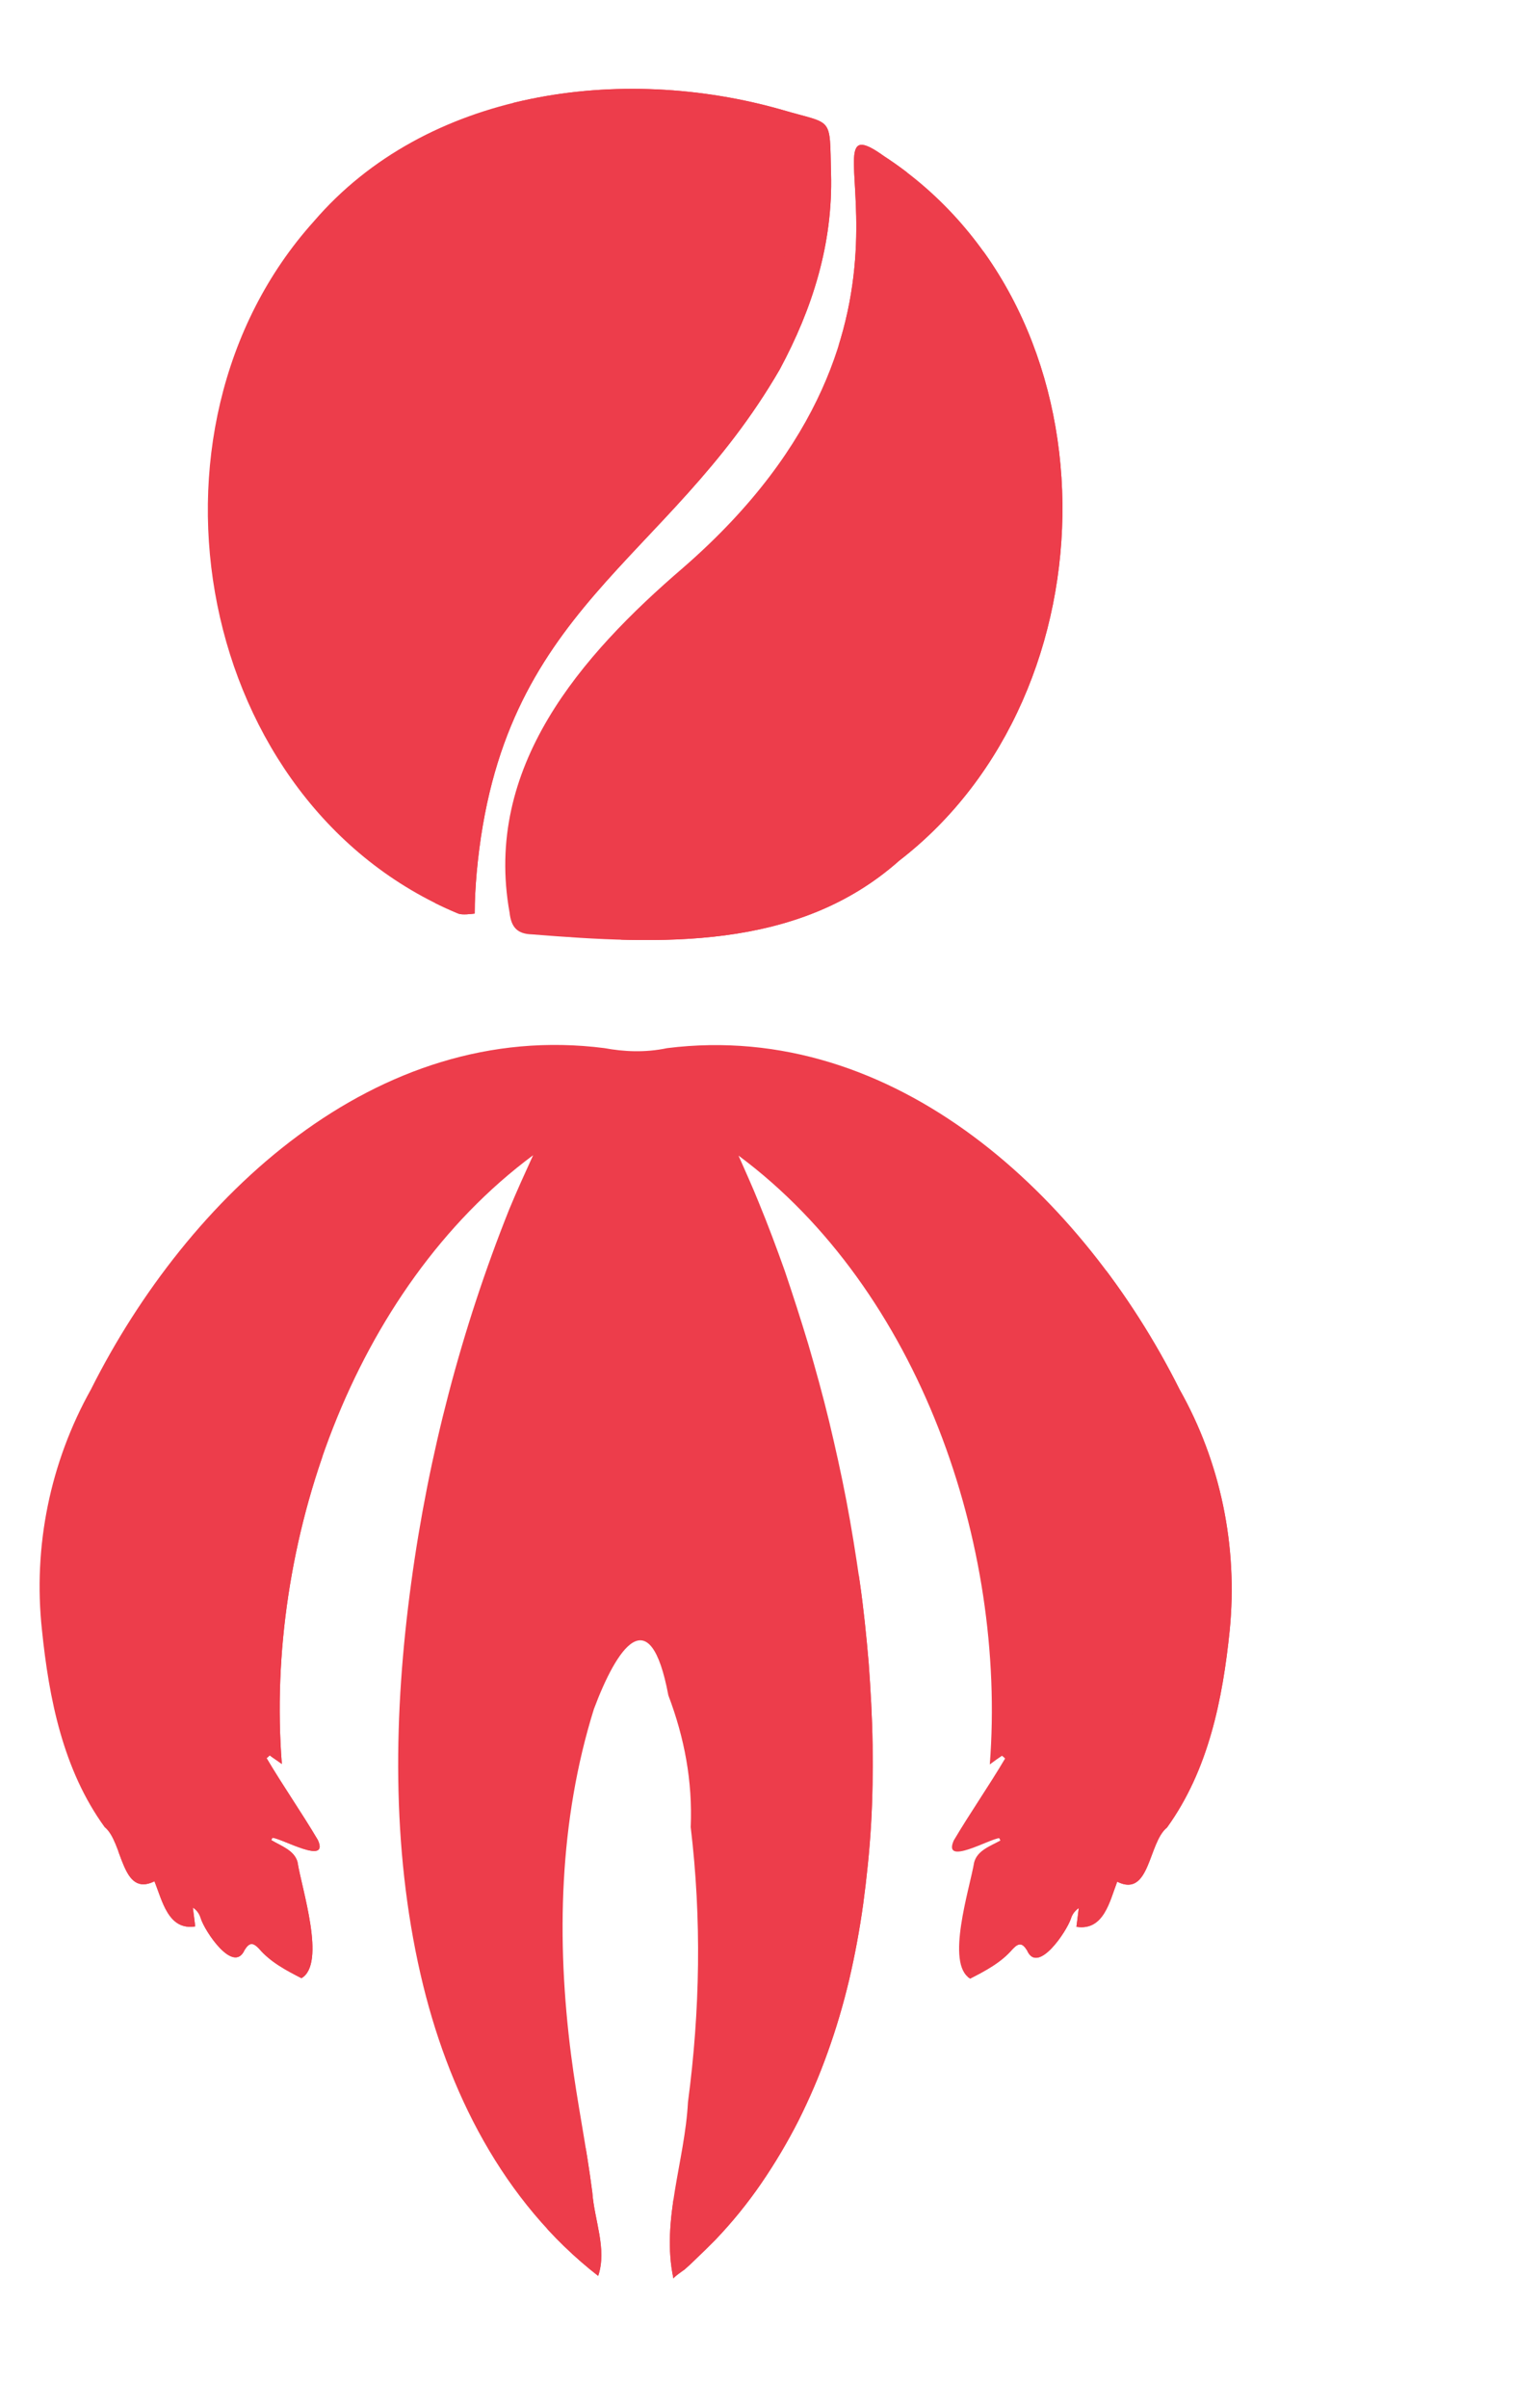 <?xml version="1.0" encoding="utf-8"?>
<!-- Generator: Adobe Illustrator 25.1.0, SVG Export Plug-In . SVG Version: 6.00 Build 0)  -->
<svg version="1.1" xmlns="http://www.w3.org/2000/svg" xmlns:xlink="http://www.w3.org/1999/xlink" x="0px" y="0px"
	 viewBox="0 0 39.26 61.38" style="enable-background:new 0 0 39.26 61.38;" xml:space="preserve">
<style type="text/css">
	.st0{fill:#80AE3C;}
	.st1{fill:#24244E;}
	.st2{fill:#4B0F13;}
	.st3{fill:#E6333E;}
	.st4{fill:#4B7312;}
	.st5{fill:#262A58;}
	.st6{fill:#3BC7ED;}
	.st7{fill:#2CBDBD;}
	.st8{fill:#121C33;}
	.st9{opacity:0.3;fill:url(#SVGID_1_);}
	.st10{fill:none;stroke:#121C33;stroke-width:2;stroke-miterlimit:10;}
	.st11{opacity:0.3;fill:url(#SVGID_2_);}
	.st12{opacity:0.3;fill:url(#SVGID_3_);}
	.st13{opacity:0.3;fill:url(#SVGID_4_);}
	.st14{opacity:0.3;fill:url(#SVGID_5_);}
	.st15{opacity:0.3;fill:url(#SVGID_6_);}
	.st16{opacity:0.3;fill:url(#SVGID_7_);}
	.st17{opacity:0.3;fill:url(#SVGID_8_);}
	.st18{opacity:0.3;fill:url(#SVGID_9_);}
	.st19{opacity:0.3;fill:url(#SVGID_10_);}
	.st20{opacity:0.3;fill:url(#SVGID_11_);}
	.st21{opacity:0.3;fill:url(#SVGID_12_);}
	.st22{fill:#ED3D4B;}
	.st23{fill:#80AF3E;}
	.st24{opacity:0.15;clip-path:url(#XMLID_102_);}
	.st25{fill:#1DB4D3;}
	.st26{opacity:0.25;clip-path:url(#XMLID_102_);}
	.st27{opacity:0.15;clip-path:url(#XMLID_103_);}
	.st28{opacity:0.25;clip-path:url(#XMLID_103_);}
	.st29{fill:#FFFFFF;}
	.st30{fill:#F7F7F7;}
	.st31{fill:#A144AF;}
	.st32{fill:none;stroke:#80AF3E;stroke-width:2;stroke-miterlimit:10;}
	.st33{clip-path:url(#XMLID_104_);fill:#80AF3E;}
	.st34{clip-path:url(#XMLID_105_);fill:#80AF3E;}
	.st35{clip-path:url(#XMLID_106_);fill:#4B7312;}
	.st36{clip-path:url(#XMLID_113_);fill:#80AF3E;}
	.st37{clip-path:url(#XMLID_114_);fill:#80AF3E;}
	.st38{clip-path:url(#XMLID_115_);fill:#4B7312;}
	.st39{clip-path:url(#XMLID_116_);fill:#80AF3E;}
	.st40{clip-path:url(#XMLID_117_);fill:#80AF3E;}
	.st41{clip-path:url(#XMLID_118_);fill:#4B7312;}
	.st42{clip-path:url(#XMLID_119_);fill:#80AF3E;}
	.st43{clip-path:url(#XMLID_120_);fill:#80AF3E;}
	.st44{clip-path:url(#XMLID_133_);fill:#4B7312;}
	.st45{clip-path:url(#XMLID_134_);fill:#80AF3E;}
	.st46{clip-path:url(#XMLID_135_);fill:#80AF3E;}
	.st47{clip-path:url(#XMLID_136_);fill:#4B7312;}
	.st48{clip-path:url(#XMLID_137_);fill:#80AF3E;}
	.st49{clip-path:url(#XMLID_138_);fill:#80AF3E;}
	.st50{clip-path:url(#XMLID_139_);fill:#4B7312;}
	.st51{clip-path:url(#XMLID_140_);fill:#80AF3E;}
	.st52{clip-path:url(#XMLID_141_);fill:#80AF3E;}
	.st53{clip-path:url(#XMLID_142_);fill:#4B7312;}
	.st54{clip-path:url(#XMLID_143_);fill:#80AF3E;}
	.st55{clip-path:url(#XMLID_144_);fill:#80AF3E;}
	.st56{clip-path:url(#XMLID_145_);fill:#4B7312;}
	.st57{fill:none;stroke:#FFFFFF;stroke-width:4;stroke-miterlimit:10;}
	.st58{clip-path:url(#XMLID_149_);fill:#E6333E;}
	.st59{clip-path:url(#XMLID_150_);fill:#E6333E;}
	.st60{clip-path:url(#XMLID_151_);fill:#E6333E;}
	.st61{clip-path:url(#XMLID_152_);fill:#80AF3E;}
	.st62{clip-path:url(#XMLID_153_);fill:#80AF3E;}
	.st63{clip-path:url(#XMLID_154_);fill:#4B7312;}
	.st64{clip-path:url(#XMLID_155_);fill:#80AF3E;}
	.st65{clip-path:url(#XMLID_156_);fill:#80AF3E;}
	.st66{clip-path:url(#XMLID_157_);fill:#4B7312;}
	.st67{clip-path:url(#XMLID_158_);fill:#80AF3E;}
	.st68{clip-path:url(#XMLID_159_);fill:#80AF3E;}
	.st69{clip-path:url(#XMLID_160_);fill:#4B7312;}
	.st70{clip-path:url(#XMLID_161_);fill:#ED3D4B;}
	.st71{clip-path:url(#XMLID_162_);fill:#ED3D4B;}
	.st72{clip-path:url(#XMLID_163_);fill:#ED3D4B;}
	.st73{clip-path:url(#XMLID_164_);fill:#FFFFFF;}
	.st74{clip-path:url(#XMLID_165_);fill:#FFFFFF;}
	.st75{clip-path:url(#XMLID_166_);fill:#FFFFFF;}
	.st76{clip-path:url(#XMLID_167_);fill:#80AF3E;}
	.st77{clip-path:url(#XMLID_168_);fill:#80AF3E;}
	.st78{clip-path:url(#XMLID_169_);fill:#4B7312;}
	.st79{clip-path:url(#XMLID_170_);fill:#80AF3E;}
	.st80{clip-path:url(#XMLID_171_);fill:#80AF3E;}
	.st81{clip-path:url(#XMLID_172_);fill:#4B7312;}
	.st82{clip-path:url(#XMLID_173_);fill:#80AF3E;}
	.st83{clip-path:url(#XMLID_174_);fill:#80AF3E;}
	.st84{clip-path:url(#XMLID_175_);fill:#4B7312;}
	.st85{clip-path:url(#XMLID_176_);fill:#80AF3E;}
	.st86{clip-path:url(#XMLID_177_);fill:#80AF3E;}
	.st87{clip-path:url(#XMLID_178_);fill:#4B7312;}
	.st88{clip-path:url(#XMLID_179_);fill:#80AF3E;}
	.st89{clip-path:url(#XMLID_180_);fill:#80AF3E;}
	.st90{clip-path:url(#XMLID_181_);fill:#4B7312;}
	.st91{clip-path:url(#XMLID_182_);fill:#E6333E;}
	.st92{clip-path:url(#XMLID_183_);fill:#E6333E;}
	.st93{clip-path:url(#XMLID_184_);fill:#E6333E;}
	.st94{clip-path:url(#XMLID_185_);fill:#80AF3E;}
	.st95{clip-path:url(#XMLID_186_);fill:#80AF3E;}
	.st96{clip-path:url(#XMLID_187_);fill:#4B7312;}
	.st97{clip-path:url(#XMLID_188_);fill:#80AF3E;}
	.st98{clip-path:url(#XMLID_189_);fill:#80AF3E;}
	.st99{clip-path:url(#XMLID_190_);fill:#4B7312;}
	.st100{opacity:0.15;clip-path:url(#XMLID_191_);}
	.st101{opacity:0.25;clip-path:url(#XMLID_191_);}
	.st102{opacity:0.15;clip-path:url(#XMLID_192_);}
	.st103{opacity:0.25;clip-path:url(#XMLID_192_);}
	.st104{clip-path:url(#XMLID_193_);fill:#E6333E;}
	.st105{clip-path:url(#XMLID_194_);fill:#E6333E;}
	.st106{clip-path:url(#XMLID_195_);fill:#E6333E;}
	.st107{clip-path:url(#XMLID_196_);fill:#80AF3E;}
	.st108{clip-path:url(#XMLID_197_);fill:#80AF3E;}
	.st109{clip-path:url(#XMLID_198_);fill:#4B7312;}
	.st110{clip-path:url(#XMLID_199_);fill:#80AF3E;}
	.st111{clip-path:url(#XMLID_200_);fill:#80AF3E;}
	.st112{clip-path:url(#XMLID_201_);fill:#4B7312;}
	.st113{clip-path:url(#XMLID_202_);fill:#FFFFFF;}
	.st114{clip-path:url(#XMLID_203_);fill:#FFFFFF;}
	.st115{clip-path:url(#XMLID_204_);fill:#FFFFFF;}
	.st116{opacity:0.15;clip-path:url(#XMLID_205_);}
	.st117{fill:#D31E35;}
	.st118{opacity:0.25;clip-path:url(#XMLID_205_);}
	.st119{opacity:0.15;clip-path:url(#XMLID_206_);}
	.st120{opacity:0.25;clip-path:url(#XMLID_206_);}
	.st121{clip-path:url(#XMLID_207_);fill:#E6333E;}
	.st122{clip-path:url(#XMLID_208_);fill:#E6333E;}
	.st123{clip-path:url(#XMLID_209_);fill:#E6333E;}
	.st124{clip-path:url(#XMLID_210_);fill:#80AF3E;}
	.st125{clip-path:url(#XMLID_211_);fill:#80AF3E;}
	.st126{clip-path:url(#XMLID_212_);fill:#4B7312;}
	.st127{clip-path:url(#XMLID_213_);fill:#80AF3E;}
	.st128{clip-path:url(#XMLID_214_);fill:#80AF3E;}
	.st129{clip-path:url(#XMLID_215_);fill:#4B7312;}
	.st130{opacity:0.15;clip-path:url(#XMLID_216_);}
	.st131{opacity:0.25;clip-path:url(#XMLID_216_);}
	.st132{clip-path:url(#XMLID_217_);fill:#80AF3E;}
	.st133{clip-path:url(#XMLID_218_);fill:#80AF3E;}
	.st134{clip-path:url(#XMLID_219_);fill:#4B7312;}
	.st135{opacity:0.15;clip-path:url(#XMLID_223_);}
	.st136{opacity:0.25;clip-path:url(#XMLID_223_);}
	.st137{opacity:0.15;clip-path:url(#XMLID_224_);}
	.st138{opacity:0.25;clip-path:url(#XMLID_224_);}
	.st139{opacity:0.15;clip-path:url(#XMLID_225_);}
	.st140{opacity:0.25;clip-path:url(#XMLID_225_);}
	.st141{opacity:0.15;clip-path:url(#XMLID_226_);}
	.st142{opacity:0.25;clip-path:url(#XMLID_226_);}
	.st143{clip-path:url(#XMLID_227_);fill:#80AF3E;}
	.st144{clip-path:url(#XMLID_228_);fill:#80AF3E;}
	.st145{clip-path:url(#XMLID_229_);fill:#4B7312;}
	.st146{opacity:0.15;clip-path:url(#XMLID_230_);}
	.st147{opacity:0.25;clip-path:url(#XMLID_230_);}
	.st148{opacity:0.15;clip-path:url(#XMLID_231_);}
	.st149{opacity:0.25;clip-path:url(#XMLID_231_);}
	.st150{clip-path:url(#XMLID_232_);fill:#FFFFFF;}
	.st151{clip-path:url(#XMLID_233_);fill:#FFFFFF;}
	.st152{clip-path:url(#XMLID_234_);fill:#FFFFFF;}
	.st153{opacity:0.75;fill:#24244E;}
	.st154{fill:none;stroke:#80AE3C;stroke-width:4;stroke-miterlimit:10;}
	.st155{fill:none;stroke:#24244E;stroke-width:2;stroke-linecap:round;stroke-miterlimit:10;}
</style>
<g id="_x5F_REFE">
</g>
<g id="BG">
</g>
<g id="GRAFICA">
	<g>
		<g>
			<g>
				<defs>
					<path id="XMLID_101_" d="M11.69,23.29C5,20.51,3.22,10.97,8,5.65c2.88-3.36,7.86-4.02,11.95-2.85
						c1.32,0.39,1.21,0.13,1.25,1.62c0.05,1.79-0.47,3.44-1.31,5c-2.88,4.97-7.11,6.03-7.73,12.83c-0.03,0.35-0.05,0.69-0.05,1.04
						C12.02,23.3,11.79,23.33,11.69,23.29z"/>
				</defs>
				<use xlink:href="#XMLID_101_"  style="overflow:visible;fill:#ED3D4B;"/>
				<clipPath id="XMLID_102_">
					<use xlink:href="#XMLID_101_"  style="overflow:visible;"/>
				</clipPath>
				<path style="clip-path:url(#XMLID_102_);fill:#ED3D4B;" d="M7.54,4.03C7.56,4.05,7.58,4.06,7.6,4.07
					c0.09,0.05,0.2,0.05,0.3,0.04c0.58-0.05,1.12-0.32,1.66-0.56c2.63-1.13,5.67-1.31,8.42-0.48c0.43,0.13,0.85,0.28,1.22,0.54
					c0.26,0.18,0.49,0.41,0.64,0.68c0.07,0.12,0.12,0.25,0.19,0.36c0.05,0.07,0.06,0.15,0.08,0.23c0.09,0.45,0.07,0.91-0.02,1.35
					c-0.19,1.01-0.67,1.95-1.22,2.82c-2.35,3.76-5.99,6.77-7.39,10.97c-0.38,1.15-0.58,2.4-0.26,3.57c0.06,0.22,0.17,0.47,0.4,0.52
					c0.13,0.03,0.26-0.01,0.38-0.07c0.9-0.39,1.5-1.24,1.97-2.1c0.73-1.32,1.26-2.74,1.98-4.06c1.08-1.98,2.55-3.72,3.86-5.56
					c1.31-1.84,2.48-3.85,2.83-6.08c0.23-1.5,0.01-3.17-0.9-4.42c-0.22-0.3-0.47-0.56-0.76-0.79c-0.14-0.11-0.29-0.19-0.42-0.3
					c-0.09-0.07-0.16-0.17-0.26-0.23c-0.3-0.2-0.75-0.26-1.1-0.33c-0.41-0.07-0.83-0.11-1.25-0.14c-0.1-0.01-0.2-0.01-0.29-0.02
					c-0.98-0.05-1.96-0.04-2.94,0.06c-0.97,0.1-1.93,0.28-2.87,0.56c-0.23,0.07-0.46,0.15-0.69,0.23c-0.19,0.07-0.39,0.11-0.59,0.18
					C10.19,1.2,9.8,1.37,9.43,1.57C8.7,1.96,8.03,2.49,7.58,3.2C7.49,3.34,7.41,3.49,7.4,3.65C7.39,3.79,7.44,3.94,7.54,4.03z"/>
			</g>
			<g>
				<defs>
					<path id="XMLID_100_" d="M22.55,3.98c6.04,3.93,5.97,13.66,0.39,17.96c-2.6,2.31-6.11,2.14-9.37,1.88
						c-0.38-0.01-0.53-0.19-0.57-0.55c-0.67-3.71,1.81-6.55,4.43-8.8C24.68,8.17,20.22,2.31,22.55,3.98z"/>
				</defs>
				<use xlink:href="#XMLID_100_"  style="overflow:visible;fill:#ED3D4B;"/>
				<clipPath id="XMLID_103_">
					<use xlink:href="#XMLID_100_"  style="overflow:visible;"/>
				</clipPath>
				<path style="clip-path:url(#XMLID_103_);fill:#ED3D4B;" d="M21.04,25.53c4.55-1.75,8.59-5.4,9.73-10.13
					c1.09-4.51-0.76-9.59-4.49-12.34c-0.48-0.35-0.99-0.67-1.53-0.91c-0.22-0.1-0.47-0.15-0.66-0.29c-0.16-0.12-0.39-0.18-0.58-0.22
					c-0.42-0.08-0.86-0.04-1.27,0.08c-0.24,0.07-0.48,0.18-0.7,0.31c-0.77,0.47-1.33,1.23-1.76,2.03c-0.87,1.56-1.36,3.33-1.42,5.12
					c-0.02,0.64,0.01,1.31,0.3,1.88c0.03,0.06,0.06,0.12,0.12,0.15c0.09,0.05,0.2,0.02,0.29-0.02c0.91-0.39,1.65-1.13,2.13-2
					c0.48-0.87,0.73-1.85,0.84-2.84c0.07-0.57,0.11-1.2,0.5-1.61c0.24-0.25,0.73-0.46,1.08-0.32c0.11,0.04,0.21,0.1,0.31,0.16
					c0.2,0.13,0.36,0.31,0.51,0.5c0.14,0.18,0.25,0.38,0.35,0.59c0.05,0.1,0.11,0.19,0.14,0.3c0.02,0.08,0.02,0.15,0.06,0.23
					c0.19,0.44,0.42,0.86,0.6,1.3c0.13,0.3,0.24,0.61,0.35,0.93c1.11,3.38,0.51,7.26-1.5,10.21s-5.34,4.92-8.88,5.35
					c-0.72,0.09-1.69,0.09-2.3,0.54c-0.53,0.39,0,1.01,0.37,1.29c0.61,0.45,1.44,0.57,2.18,0.63c0.83,0.07,1.67,0.01,2.49-0.12
					C19.23,26.14,20.15,25.87,21.04,25.53z"/>
			</g>
		</g>
		<g>
			<defs>
				<path id="XMLID_99_" d="M30.09,35.42c-2.45-4.89-7.24-9.43-13.07-8.7c-0.57,0.12-1.11,0.09-1.6,0c-5.84-0.75-10.64,3.8-13.1,8.7
					c-1.04,1.86-1.48,4-1.25,6.13c0.18,1.76,0.54,3.57,1.6,5.03c0.47,0.38,0.42,1.8,1.27,1.38c0.2,0.49,0.35,1.26,1.04,1.15
					c-0.02-0.17-0.04-0.32-0.06-0.48c0.11,0.07,0.17,0.17,0.2,0.27c0.1,0.33,0.84,1.44,1.12,0.81c0.12-0.19,0.21-0.2,0.37-0.03
					c0.29,0.34,0.69,0.55,1.08,0.75c0.64-0.37,0-2.3-0.1-2.96c-0.08-0.3-0.42-0.41-0.67-0.56c0.01-0.02,0.02-0.04,0.03-0.06
					c0.25,0.02,1.45,0.71,1.16,0.06c-0.42-0.71-0.89-1.38-1.31-2.09c0.03-0.02,0.05-0.04,0.08-0.07c0.09,0.07,0.19,0.13,0.31,0.22
					c-0.44-5.6,1.79-12.09,6.41-15.52c-0.21,0.46-0.42,0.92-0.61,1.38c-1.22,3.05-2.06,6.27-2.5,9.52c-0.45,3.3-0.51,6.73,0.24,9.99
					c0.68,2.96,2.1,5.79,4.53,7.68c0.23-0.69-0.1-1.42-0.15-2.13c-0.15-1.17-0.39-2.32-0.54-3.49c-0.38-2.95-0.31-5.98,0.58-8.83
					c0.58-1.55,1.43-2.85,1.9-0.35c0.41,1.08,0.62,2.19,0.57,3.36c0.28,2.34,0.24,4.67-0.07,7.01c-0.08,1.51-0.69,3.01-0.37,4.5
					c-0.01-0.03,0.25-0.21,0.28-0.23c0.09-0.08,0.18-0.16,0.27-0.25c0.18-0.17,0.35-0.34,0.52-0.51c0.43-0.45,0.82-0.93,1.17-1.44
					c0.35-0.51,0.67-1.05,0.95-1.6c0.28-0.56,0.53-1.14,0.74-1.73c0.22-0.61,0.4-1.22,0.55-1.85c0.15-0.64,0.27-1.29,0.36-1.94
					c0.09-0.67,0.16-1.34,0.2-2.01c0.04-0.68,0.05-1.37,0.04-2.06c-0.01-0.69-0.05-1.39-0.1-2.08c-0.06-0.7-0.13-1.39-0.23-2.08
					c-0.1-0.69-0.21-1.38-0.34-2.06c-0.13-0.68-0.28-1.35-0.44-2.02c-0.16-0.66-0.34-1.31-0.53-1.96c-0.19-0.63-0.39-1.25-0.6-1.87
					c-0.21-0.59-0.43-1.18-0.67-1.76c-0.16-0.4-0.34-0.79-0.51-1.18c4.62,3.43,6.84,9.92,6.41,15.52c0.12-0.09,0.22-0.16,0.31-0.22
					c0.03,0.02,0.05,0.04,0.08,0.07c-0.42,0.71-0.89,1.38-1.31,2.09c-0.29,0.66,0.91-0.04,1.16-0.06c0.01,0.02,0.02,0.04,0.03,0.06
					c-0.25,0.14-0.59,0.25-0.67,0.56c-0.11,0.66-0.74,2.59-0.1,2.96c0.39-0.2,0.79-0.41,1.08-0.75c0.16-0.17,0.25-0.16,0.37,0.03
					c0.27,0.63,1.01-0.48,1.12-0.81c0.03-0.1,0.09-0.19,0.2-0.27c-0.02,0.16-0.04,0.32-0.06,0.48c0.7,0.11,0.85-0.66,1.04-1.15
					c0.84,0.42,0.79-1,1.27-1.38c1.06-1.47,1.42-3.27,1.6-5.03C31.58,39.42,31.14,37.28,30.09,35.42z"/>
			</defs>
			<use xlink:href="#XMLID_99_"  style="overflow:visible;fill:#ED3D4B;"/>
			<clipPath id="XMLID_104_">
				<use xlink:href="#XMLID_99_"  style="overflow:visible;"/>
			</clipPath>
			<path style="clip-path:url(#XMLID_104_);fill:#ED3D4B;" d="M0.47,47.31C0,47.77-0.04,48.63,0.03,49.33
				c0.3,3.14,1.27,6.41,3.63,8.52c1.16,1.04,2.59,1.72,4.05,2.23c0.75,0.26,1.51,0.45,2.26,0.7c0.26,0.09,0.49,0.23,0.74,0.35
				c0.29,0.15,0.61,0.18,0.93,0.2c1.28,0.08,2.57,0.07,3.86,0.01c6.45-0.28,13.26-1.8,17.78-6.41c2.11-2.15,3.6-4.87,4.59-7.72
				c1.5-4.33,1.88-9.1,0.68-13.52c-0.55-2.02-1.52-4.07-3.3-5.17c-0.83-0.52-1.82-0.77-2.79-0.76c-0.26,0-0.48,0.06-0.73,0.07
				c-0.32,0.02-0.64,0.05-0.95,0.1c-0.61,0.1-1.22,0.28-1.74,0.62c-0.38,0.26-0.69,0.61-0.86,1.04c-0.22,0.55-0.18,1.17-0.11,1.76
				c0.31,2.69,1.14,5.3,1.32,8c0.18,2.7-0.45,5.66-2.53,7.39c-0.5,0.41-1.08,0.76-1.41,1.31c-0.54,0.89-0.37,2.16-1.14,2.86
				c-0.1,0.09-0.24,0.18-0.38,0.16c-0.27-0.03-0.37-0.35-0.41-0.62c-0.51-3.55,0.17-7.18-0.16-10.75c-0.07-0.79-0.23-1.63-0.8-2.18
				c-0.09-0.09-0.21-0.17-0.33-0.16c-0.27,0.01-0.35,0.37-0.34,0.64c0.02,2.79,0.06,5.58-0.31,8.35c-0.27,1.98-0.76,3.95-1.6,5.77
				c-0.11,0.23-0.24,0.43-0.36,0.65c-0.1,0.19-0.2,0.37-0.3,0.55c-0.21,0.36-0.43,0.72-0.66,1.06c-0.21,0.31-0.44,0.62-0.67,0.92
				c-0.11,0.14-0.22,0.32-0.36,0.44c-0.13,0.11-0.27,0.22-0.42,0.32c-0.21,0.14-0.48,0.26-0.72,0.16c-0.15-0.06-0.28-0.2-0.41-0.3
				c-0.11-0.08-0.19-0.19-0.28-0.29c-0.15-0.15-0.3-0.3-0.46-0.45c-0.07-0.07-0.15-0.15-0.22-0.22c-0.02-0.02-0.2-0.23-0.22-0.22
				c-0.57,0.21-0.18,1.11-0.43,1.66c-0.28,0.6-1.16,0.51-1.77,0.27c-1.25-0.49-2.49-1.27-3.03-2.51c-0.29-0.67-0.35-1.4-0.39-2.13
				c-0.21-3.21-0.28-6.43-0.19-9.65c0.04-1.65,0.12-3.35-0.47-4.89c-0.07-0.17-0.18-0.37-0.37-0.36c-0.14,0.01-0.24,0.14-0.32,0.27
				c-1.6,2.62-1.99,5.8-2.07,8.87c-0.01,0.42-0.06,0.92-0.43,1.11c-0.21,0.11-0.46,0.08-0.7,0.05c-0.94-0.12-1.88-0.25-2.81-0.37
				c-0.36-0.05-0.75-0.09-1.08,0.05C0.68,47.15,0.57,47.22,0.47,47.31z"/>
		</g>
	</g>
</g>
<g id="TXT">
</g>
<g id="ILUSTRACIONES">
</g>
<g id="BG_x5F_INST">
</g>
<g id="INSTRUCCIONES">
</g>
<g id="HEADER">
</g>
</svg>
